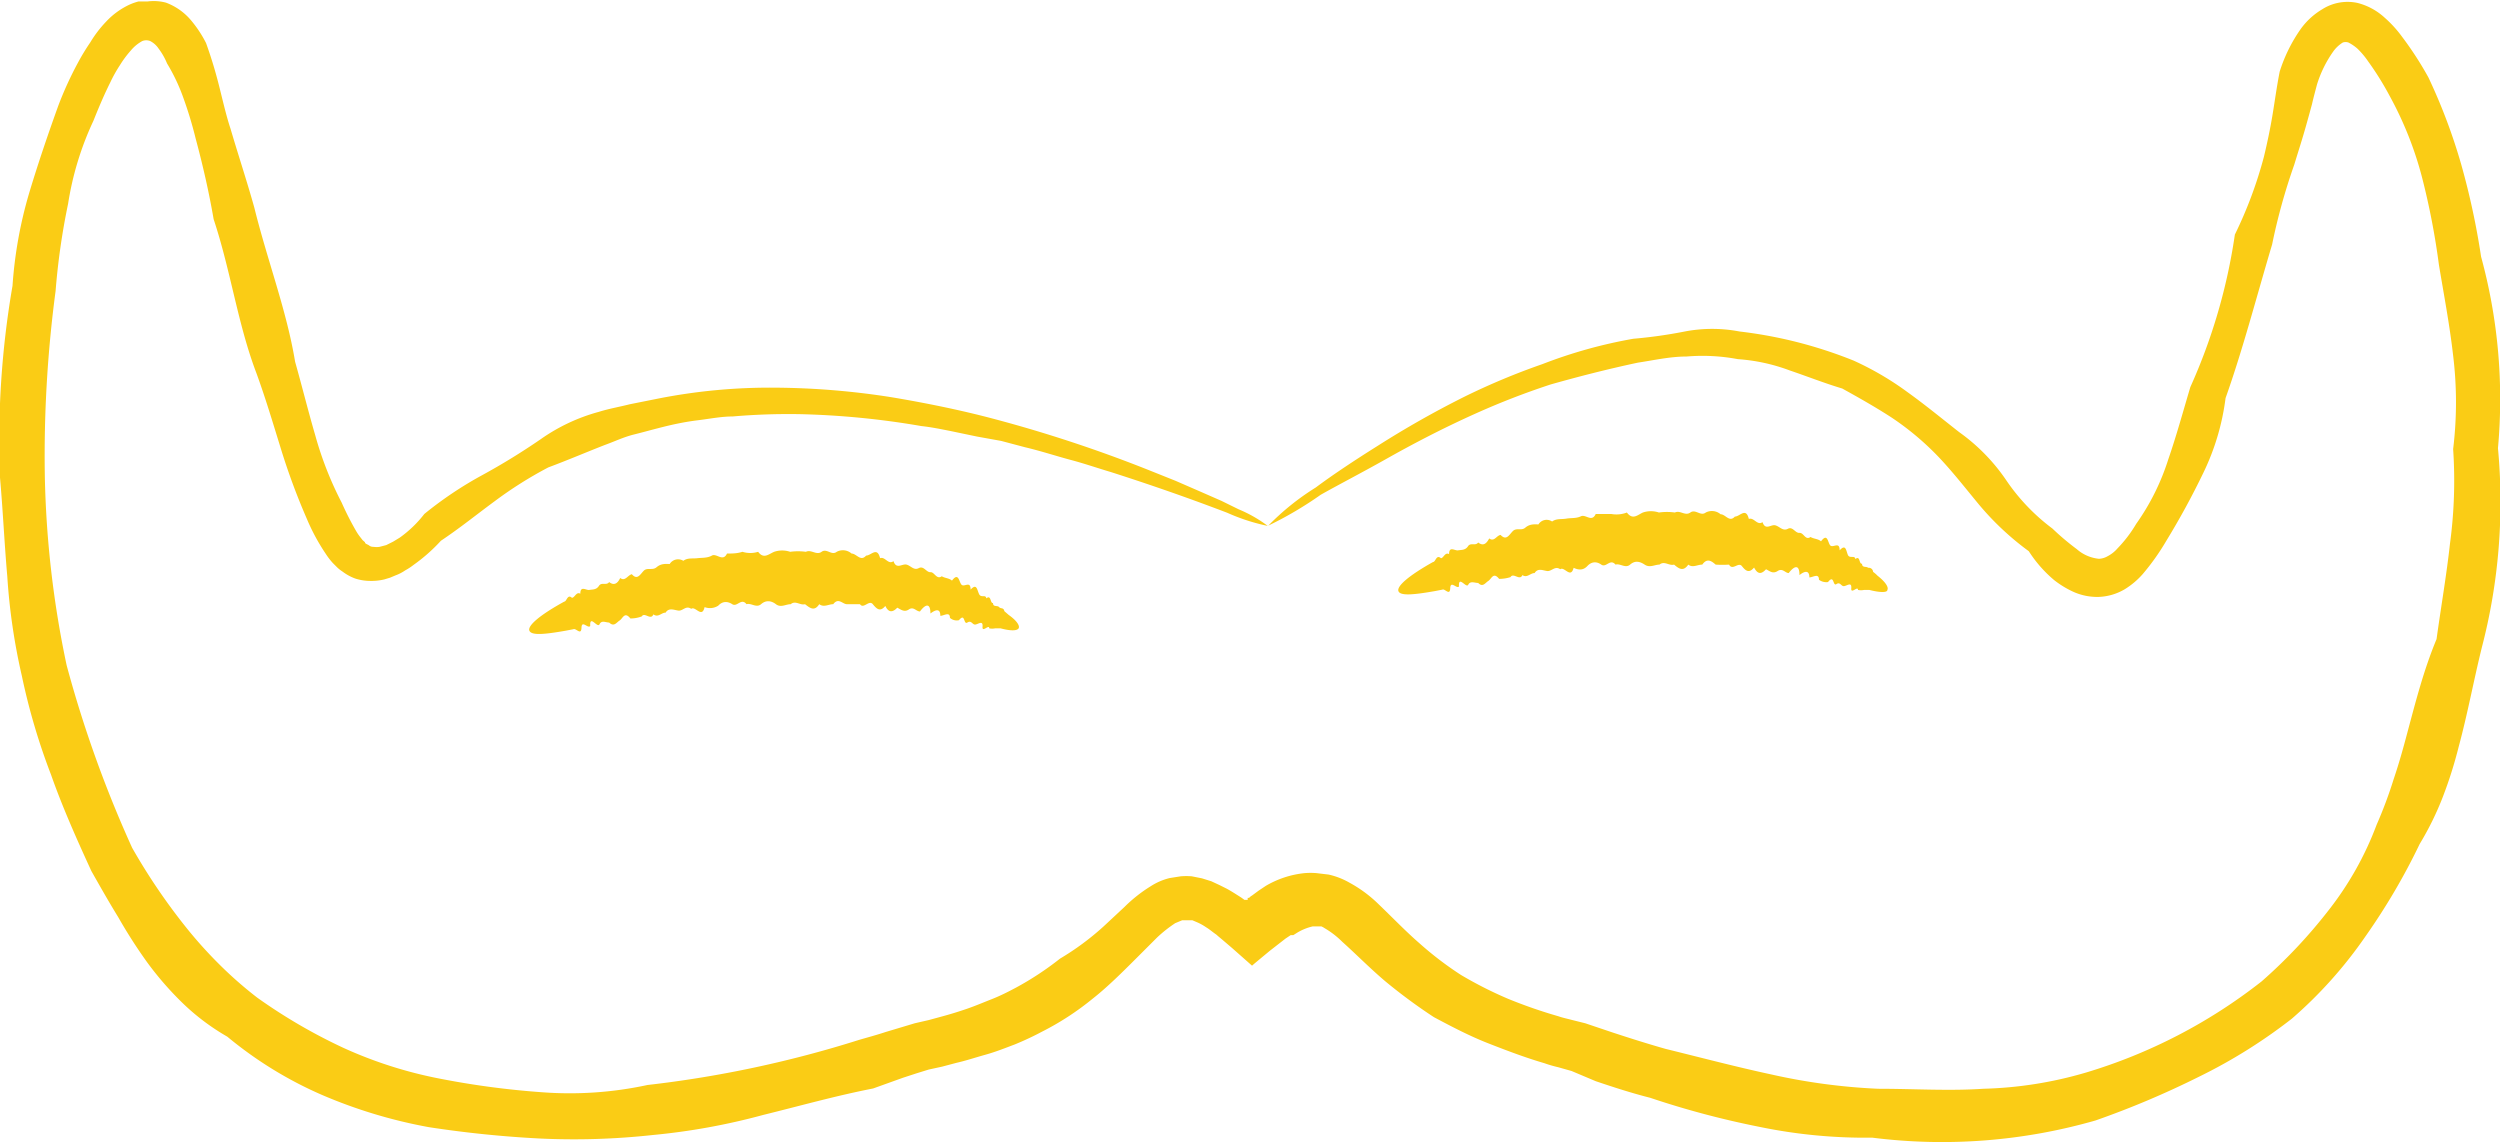<svg xmlns="http://www.w3.org/2000/svg" viewBox="0 0 85.9 39.24"><g fill="#facc15" id="Layer_2" data-name="Layer 2"><g id="_78" data-name="78"><path d="M43.58,18.06a8.67,8.67,0,0,1,1.63-1.31c.55-.41,1.25-.88,2.11-1.42a33.22,33.22,0,0,1,3-1.7A23.79,23.79,0,0,1,53,12.51a16.51,16.51,0,0,1,3.12-.87,16.37,16.37,0,0,0,1.77-.25,5,5,0,0,1,1.88,0,15.21,15.21,0,0,1,3.92,1,10.28,10.28,0,0,1,1.86,1.09c.6.43,1.17.9,1.77,1.37a6.53,6.53,0,0,1,1.6,1.63,6.9,6.9,0,0,0,1.6,1.68,8.8,8.8,0,0,0,.84.71,1.35,1.35,0,0,0,.76.33.64.64,0,0,0,.3-.09,1.15,1.15,0,0,0,.34-.27A4.47,4.47,0,0,0,73.4,18a8,8,0,0,0,1.1-2.21c.28-.81.51-1.65.76-2.49a19.61,19.61,0,0,0,1.53-5.24,14.51,14.51,0,0,0,1-2.68c.11-.46.21-.93.29-1.41s.15-1,.25-1.51A5.35,5.35,0,0,1,79.05,1a2.45,2.45,0,0,1,.74-.68A1.62,1.62,0,0,1,81,.1a2.17,2.17,0,0,1,.94.51,4.07,4.07,0,0,1,.6.66,11.73,11.73,0,0,1,.9,1.39,19.64,19.64,0,0,1,1.13,3,25.73,25.73,0,0,1,.68,3.16,18.59,18.59,0,0,1,.58,6.58,19.81,19.81,0,0,1-.55,6.83c-.28,1.13-.49,2.28-.8,3.43a14.74,14.74,0,0,1-.54,1.71A10.3,10.3,0,0,1,83.14,29a22.07,22.07,0,0,1-1.86,3.17A15,15,0,0,1,78.75,35,18.14,18.14,0,0,1,75.55,37,30.54,30.54,0,0,1,72,38.5a19.11,19.11,0,0,1-7.67.59,17.94,17.94,0,0,1-3.87-.37,30.35,30.35,0,0,1-3.76-1c-.63-.16-1.25-.36-1.87-.57L54,36.8l-.46-.13a4.34,4.34,0,0,1-.48-.14c-.65-.19-1.28-.43-1.92-.68s-1.25-.57-1.87-.9a18.65,18.65,0,0,1-1.68-1.24c-.53-.45-1-.93-1.47-1.35a3,3,0,0,0-.61-.47.64.64,0,0,0-.11-.06l-.09,0H45.2s-.05,0-.09,0a1.79,1.79,0,0,0-.59.25l-.08.05-.09,0-.18.12-.09.07,0,0-.09.07-.36.28-.35.29-.18.15-.08.07,0,0,0,0,0,0-.69-.61-.34-.29-.12-.1-.08-.07c-.12-.08-.23-.18-.35-.25a1.79,1.79,0,0,0-.33-.18l-.14-.06-.13,0-.11,0h-.11l-.24.1a4.53,4.53,0,0,0-.63.5l-.69.69c-.47.47-1,1-1.51,1.4a9.56,9.56,0,0,1-1.75,1.14,10.08,10.08,0,0,1-.94.44c-.32.12-.64.25-1,.35s-.65.2-1,.28l-.49.13-.46.1-.42.13-.46.15L30,37.4c-1.28.25-2.52.6-3.78.91a22.46,22.46,0,0,1-3.8.69,24.87,24.87,0,0,1-3.86.12,37.73,37.73,0,0,1-3.82-.39,17,17,0,0,1-3.68-1.11,13.54,13.54,0,0,1-3.25-2A7.76,7.76,0,0,1,6.3,34.49a11.06,11.06,0,0,1-1.24-1.42,17.5,17.5,0,0,1-1-1.56c-.32-.52-.62-1.05-.92-1.58-.51-1.11-1-2.21-1.39-3.32a22.1,22.1,0,0,1-1-3.39,21.22,21.22,0,0,1-.5-3.42C.15,18.66.1,17.53,0,16.41A31.27,31.27,0,0,1,.43,9.82,14.75,14.75,0,0,1,1,6.64c.3-1,.64-2,1-3a12.1,12.1,0,0,1,.67-1.47,7.45,7.45,0,0,1,.43-.71A4,4,0,0,1,3.65.74,2.58,2.58,0,0,1,4.47.15a2,2,0,0,1,.29-.1l.31,0A1.66,1.66,0,0,1,5.7.09a2.07,2.07,0,0,1,.89.64,4,4,0,0,1,.49.75c.19.53.33,1,.46,1.52s.24,1,.38,1.42c.27.92.57,1.82.82,2.72.45,1.82,1.11,3.53,1.4,5.29.24.85.45,1.7.69,2.52a11.92,11.92,0,0,0,.91,2.32,10.31,10.31,0,0,0,.51,1,1.73,1.73,0,0,0,.14.2l.07.09.08.07c0,.06.09.07.14.11s.1.05.16.05a.69.69,0,0,0,.2,0l.23-.06.24-.12.23-.14a4,4,0,0,0,.84-.81,13,13,0,0,1,2-1.34,23.07,23.07,0,0,0,2-1.23,6.35,6.35,0,0,1,2-.94c.35-.11.71-.17,1.06-.26l1-.2a19.86,19.86,0,0,1,4-.37,26.59,26.59,0,0,1,4,.33c1.25.21,2.4.45,3.46.73a46.92,46.92,0,0,1,5.29,1.74l1,.4.85.37.73.32.59.29a4.61,4.61,0,0,1,1,.57,6.72,6.72,0,0,1-1.39-.45c-.89-.34-2.22-.83-4-1.4-.44-.13-.9-.29-1.39-.42s-1-.3-1.55-.43l-.83-.22L33.57,15l-.91-.19c-.31-.06-.63-.13-1-.17a28.2,28.2,0,0,0-4.19-.41,22.58,22.58,0,0,0-2.3.08c-.39,0-.78.08-1.19.13s-.8.13-1.2.23-.64.17-1,.26-.64.23-1,.36c-.64.25-1.27.52-1.94.77a13.81,13.81,0,0,0-1.84,1.16c-.6.44-1.19.92-1.85,1.36a5.87,5.87,0,0,1-.94.83,2.08,2.08,0,0,1-.29.19,1.46,1.46,0,0,1-.33.17l-.19.08-.2.06a1.91,1.91,0,0,1-.48.05,1.7,1.7,0,0,1-.51-.08,1.67,1.67,0,0,1-.44-.24,1.24,1.24,0,0,1-.18-.14l-.15-.15a2.34,2.34,0,0,1-.24-.31,7,7,0,0,1-.66-1.22,22.94,22.94,0,0,1-.91-2.47c-.26-.84-.51-1.68-.82-2.53-.64-1.68-.88-3.51-1.47-5.29-.16-.93-.37-1.85-.62-2.78a13.5,13.5,0,0,0-.41-1.36,6.42,6.42,0,0,0-.57-1.21,2.27,2.27,0,0,0-.29-.51.78.78,0,0,0-.29-.26.37.37,0,0,0-.27,0,1.34,1.34,0,0,0-.39.32,3.56,3.56,0,0,0-.38.51,4.75,4.75,0,0,0-.33.59c-.21.42-.4.87-.58,1.32A10.51,10.51,0,0,0,2.34,7,23.88,23.88,0,0,0,1.91,10a42.91,42.91,0,0,0-.37,6.35,34.48,34.48,0,0,0,.75,6.51,40.79,40.79,0,0,0,2.25,6.27,20.93,20.93,0,0,0,1.89,2.78,15,15,0,0,0,1.13,1.25,13.68,13.68,0,0,0,1.28,1.12A18.74,18.74,0,0,0,11.79,36a14.71,14.71,0,0,0,3.31,1.06,28.84,28.84,0,0,0,3.53.47,12.63,12.63,0,0,0,3.62-.25,38.64,38.64,0,0,0,7.27-1.55c.31-.09.61-.17.91-.27l1-.3.48-.11.44-.12c.3-.08.59-.17.88-.27s.57-.22.85-.33.56-.25.82-.39a10.39,10.39,0,0,0,1.52-1,9.23,9.23,0,0,0,1.49-1.1l.73-.68a5,5,0,0,1,.9-.71,2.13,2.13,0,0,1,.65-.28l.38-.06a2.36,2.36,0,0,1,.38,0l.35.07.32.1.28.13.26.13c.18.1.33.2.49.3l.11.08.05,0h0l0,0,.06,0,0-.07,0,0h0l.05,0a.39.39,0,0,1,.1-.08l.23-.17.12-.08.12-.08A3.29,3.29,0,0,1,44.83,30a2.58,2.58,0,0,1,.4,0l.42.05a2.54,2.54,0,0,1,.72.28,4.48,4.48,0,0,1,1,.74c.5.48.93.93,1.39,1.33a11.67,11.67,0,0,0,1.44,1.1,13.66,13.66,0,0,0,1.62.82,16.81,16.81,0,0,0,1.73.6c.14.05.29.08.44.12l.48.12.95.32c.61.2,1.21.39,1.81.56,1.22.3,2.43.62,3.64.88a20.88,20.88,0,0,0,3.66.49c1.22,0,2.42.08,3.62,0a13.68,13.68,0,0,0,3.5-.55,18.22,18.22,0,0,0,6.06-3.14A17.56,17.56,0,0,0,80,31.29a11,11,0,0,0,1.66-2.95,15,15,0,0,0,.59-1.58c.18-.53.33-1.07.47-1.6.29-1.08.56-2.14,1-3.2.15-1.09.34-2.18.46-3.27a16.2,16.2,0,0,0,.11-3.26,13.25,13.25,0,0,0,0-3.21c-.12-1.06-.32-2.1-.49-3.13a25.33,25.33,0,0,0-.58-3A12.21,12.21,0,0,0,82.1,3.28a10.15,10.15,0,0,0-.73-1.17A2.8,2.8,0,0,0,81,1.67a1.5,1.5,0,0,0-.31-.21.31.31,0,0,0-.19,0,1.14,1.14,0,0,0-.33.31,4,4,0,0,0-.56,1.14c-.06.23-.12.45-.17.67l-.09.33-.1.36c-.13.47-.28.93-.42,1.39a20.66,20.66,0,0,0-.76,2.74c-.54,1.81-1,3.59-1.6,5.28a8.25,8.25,0,0,1-.76,2.56,26.72,26.72,0,0,1-1.28,2.35,8,8,0,0,1-.81,1.14,2.71,2.71,0,0,1-.62.52,1.89,1.89,0,0,1-.89.26,2,2,0,0,1-.88-.18,3.3,3.3,0,0,1-.64-.39,4.36,4.36,0,0,1-.88-1A9.68,9.68,0,0,1,68,17.34c-.48-.58-.93-1.16-1.43-1.68A9.62,9.62,0,0,0,65,14.35c-.57-.37-1.14-.69-1.7-1-.63-.19-1.21-.42-1.8-.62a6.32,6.32,0,0,0-1.79-.39,6.55,6.55,0,0,0-1.76-.09c-.57,0-1.13.13-1.67.21-1.08.23-2.08.49-3,.75a26.25,26.25,0,0,0-2.58,1c-1.18.53-2.2,1.07-3.07,1.56S46,16.65,45.38,17A12.67,12.67,0,0,1,43.58,18.06Z"/><path d="M35,21.59c-.06.09-.28.09-.62,0l-.19,0a.49.49,0,0,1-.2,0c0-.16-.25.17-.23-.06s-.15-.08-.25-.07-.13-.16-.27-.07-.07-.35-.29-.08a.35.35,0,0,1-.31-.08c0-.23-.21-.07-.33-.07,0-.27-.17-.21-.34-.08,0-.36-.16-.34-.36-.07-.13,0-.22-.18-.38-.07s-.28,0-.4-.06c-.18.19-.31.15-.41-.06-.18.22-.3.1-.43-.06s-.32.18-.44,0c-.15,0-.3,0-.45,0s-.29-.24-.47,0c-.16,0-.32.12-.48,0-.17.26-.32.13-.49,0-.16.05-.33-.14-.49,0-.17,0-.34.13-.51,0s-.35-.14-.51,0-.34-.05-.5,0c-.18-.23-.32.11-.49,0s-.34-.1-.48.05a.52.52,0,0,1-.47.05c-.09.4-.32-.05-.46.06-.18-.13-.29.08-.44.06s-.33-.11-.44.07c-.15,0-.25.18-.42.06-.09.22-.3-.09-.4.07a1.07,1.07,0,0,1-.39.07c-.2-.25-.26,0-.37.07s-.19.23-.36.07c-.12,0-.26-.09-.33.06s-.34-.35-.32.06c-.08.1-.29-.22-.3.06s-.19,0-.28.05l-.26.05c-.74.13-1.18.17-1.25,0s.36-.54,1.2-1c.08,0,.11-.27.26-.13.1,0,.15-.22.29-.14,0-.29.2-.11.31-.13s.24,0,.33-.14.26,0,.35-.13c.17.13.29.05.38-.14.17.13.26-.1.4-.13.19.22.29,0,.41-.12s.3,0,.44-.12.29-.12.45-.11a.34.34,0,0,1,.47-.11c.14-.11.32-.07.48-.09s.34,0,.5-.09.38.23.52-.07c.17,0,.35,0,.53-.06a.91.91,0,0,0,.54,0c.19.26.36.08.55,0a.86.86,0,0,1,.55,0,2,2,0,0,1,.54,0c.19-.09.36.13.54,0s.34.14.52,0a.45.45,0,0,1,.51.06c.17,0,.31.29.5.07.17,0,.38-.32.48.09.17-.07.28.24.46.1.1.3.3.08.45.12s.25.21.42.12.26.15.4.14.21.27.39.14c.11.07.25.06.35.15.24-.32.24.08.34.15s.3-.15.3.16c.21-.23.22,0,.29.15s.23,0,.25.15c.17-.14.13.18.23.16,0,.15.15.07.21.14s.15,0,.18.14l.15.13C34.93,21.32,35.05,21.5,35,21.59Z"/><path d="M64.85,20.27c0,.1-.27.09-.62,0l-.18,0a.5.5,0,0,1-.21,0c0-.16-.25.17-.23-.06s-.15-.08-.25-.07-.13-.16-.26-.07-.07-.35-.29-.07a.42.42,0,0,1-.31-.08c0-.24-.21-.08-.33-.08,0-.27-.18-.21-.34-.08,0-.36-.16-.34-.37-.07-.12,0-.21-.18-.38-.07s-.27,0-.4-.06c-.18.2-.3.15-.41-.06-.18.22-.3.1-.42-.05s-.32.17-.44-.05a3.55,3.55,0,0,1-.46,0c-.14-.12-.29-.24-.46,0-.17,0-.33.12-.48,0-.18.26-.33.13-.49,0-.17.05-.33-.14-.5,0-.17,0-.33.12-.51,0s-.34-.14-.5,0-.34-.05-.5,0c-.19-.22-.32.12-.49,0s-.34-.1-.48.05-.3.14-.47.06c-.1.39-.32-.06-.46.05-.18-.13-.3.08-.45.06s-.32-.11-.43.07c-.15,0-.26.18-.42.07-.09.21-.31-.1-.41.07a1.27,1.27,0,0,1-.39.06c-.2-.25-.26,0-.37.07s-.19.23-.35.07c-.12,0-.27-.08-.34.06s-.34-.34-.32.06c-.07.1-.29-.22-.3.06s-.19,0-.27.05l-.26.05c-.74.13-1.19.17-1.25,0s.35-.53,1.19-1c.09,0,.11-.27.27-.13.09,0,.14-.22.28-.14,0-.29.2-.11.31-.13s.25,0,.34-.14.26,0,.35-.13c.17.13.28.05.38-.14.17.13.25-.1.39-.12.2.21.29,0,.42-.13s.29,0,.43-.12.29-.12.45-.11a.33.33,0,0,1,.47-.1c.15-.11.32-.07.49-.1s.33,0,.5-.08.37.22.51-.08c.17,0,.36,0,.53,0a1,1,0,0,0,.54-.05c.2.27.37.08.55,0a.86.86,0,0,1,.55,0,2,2,0,0,1,.55,0c.18-.09.35.13.53,0s.35.14.53,0a.46.46,0,0,1,.51.06c.17,0,.3.29.49.08.17,0,.38-.33.48.08.18-.06.29.24.47.11.1.3.29.07.44.11s.26.21.43.12.25.15.4.14.2.27.38.14c.11.07.26.06.36.15.24-.32.23.08.33.15s.31-.15.31.16c.21-.23.22,0,.28.15s.24,0,.26.15c.17-.14.12.18.23.16,0,.15.15.08.21.14a.15.15,0,0,1,.17.14,1,1,0,0,1,.15.13C64.79,20,64.9,20.18,64.85,20.27Z"/></g></g></svg>